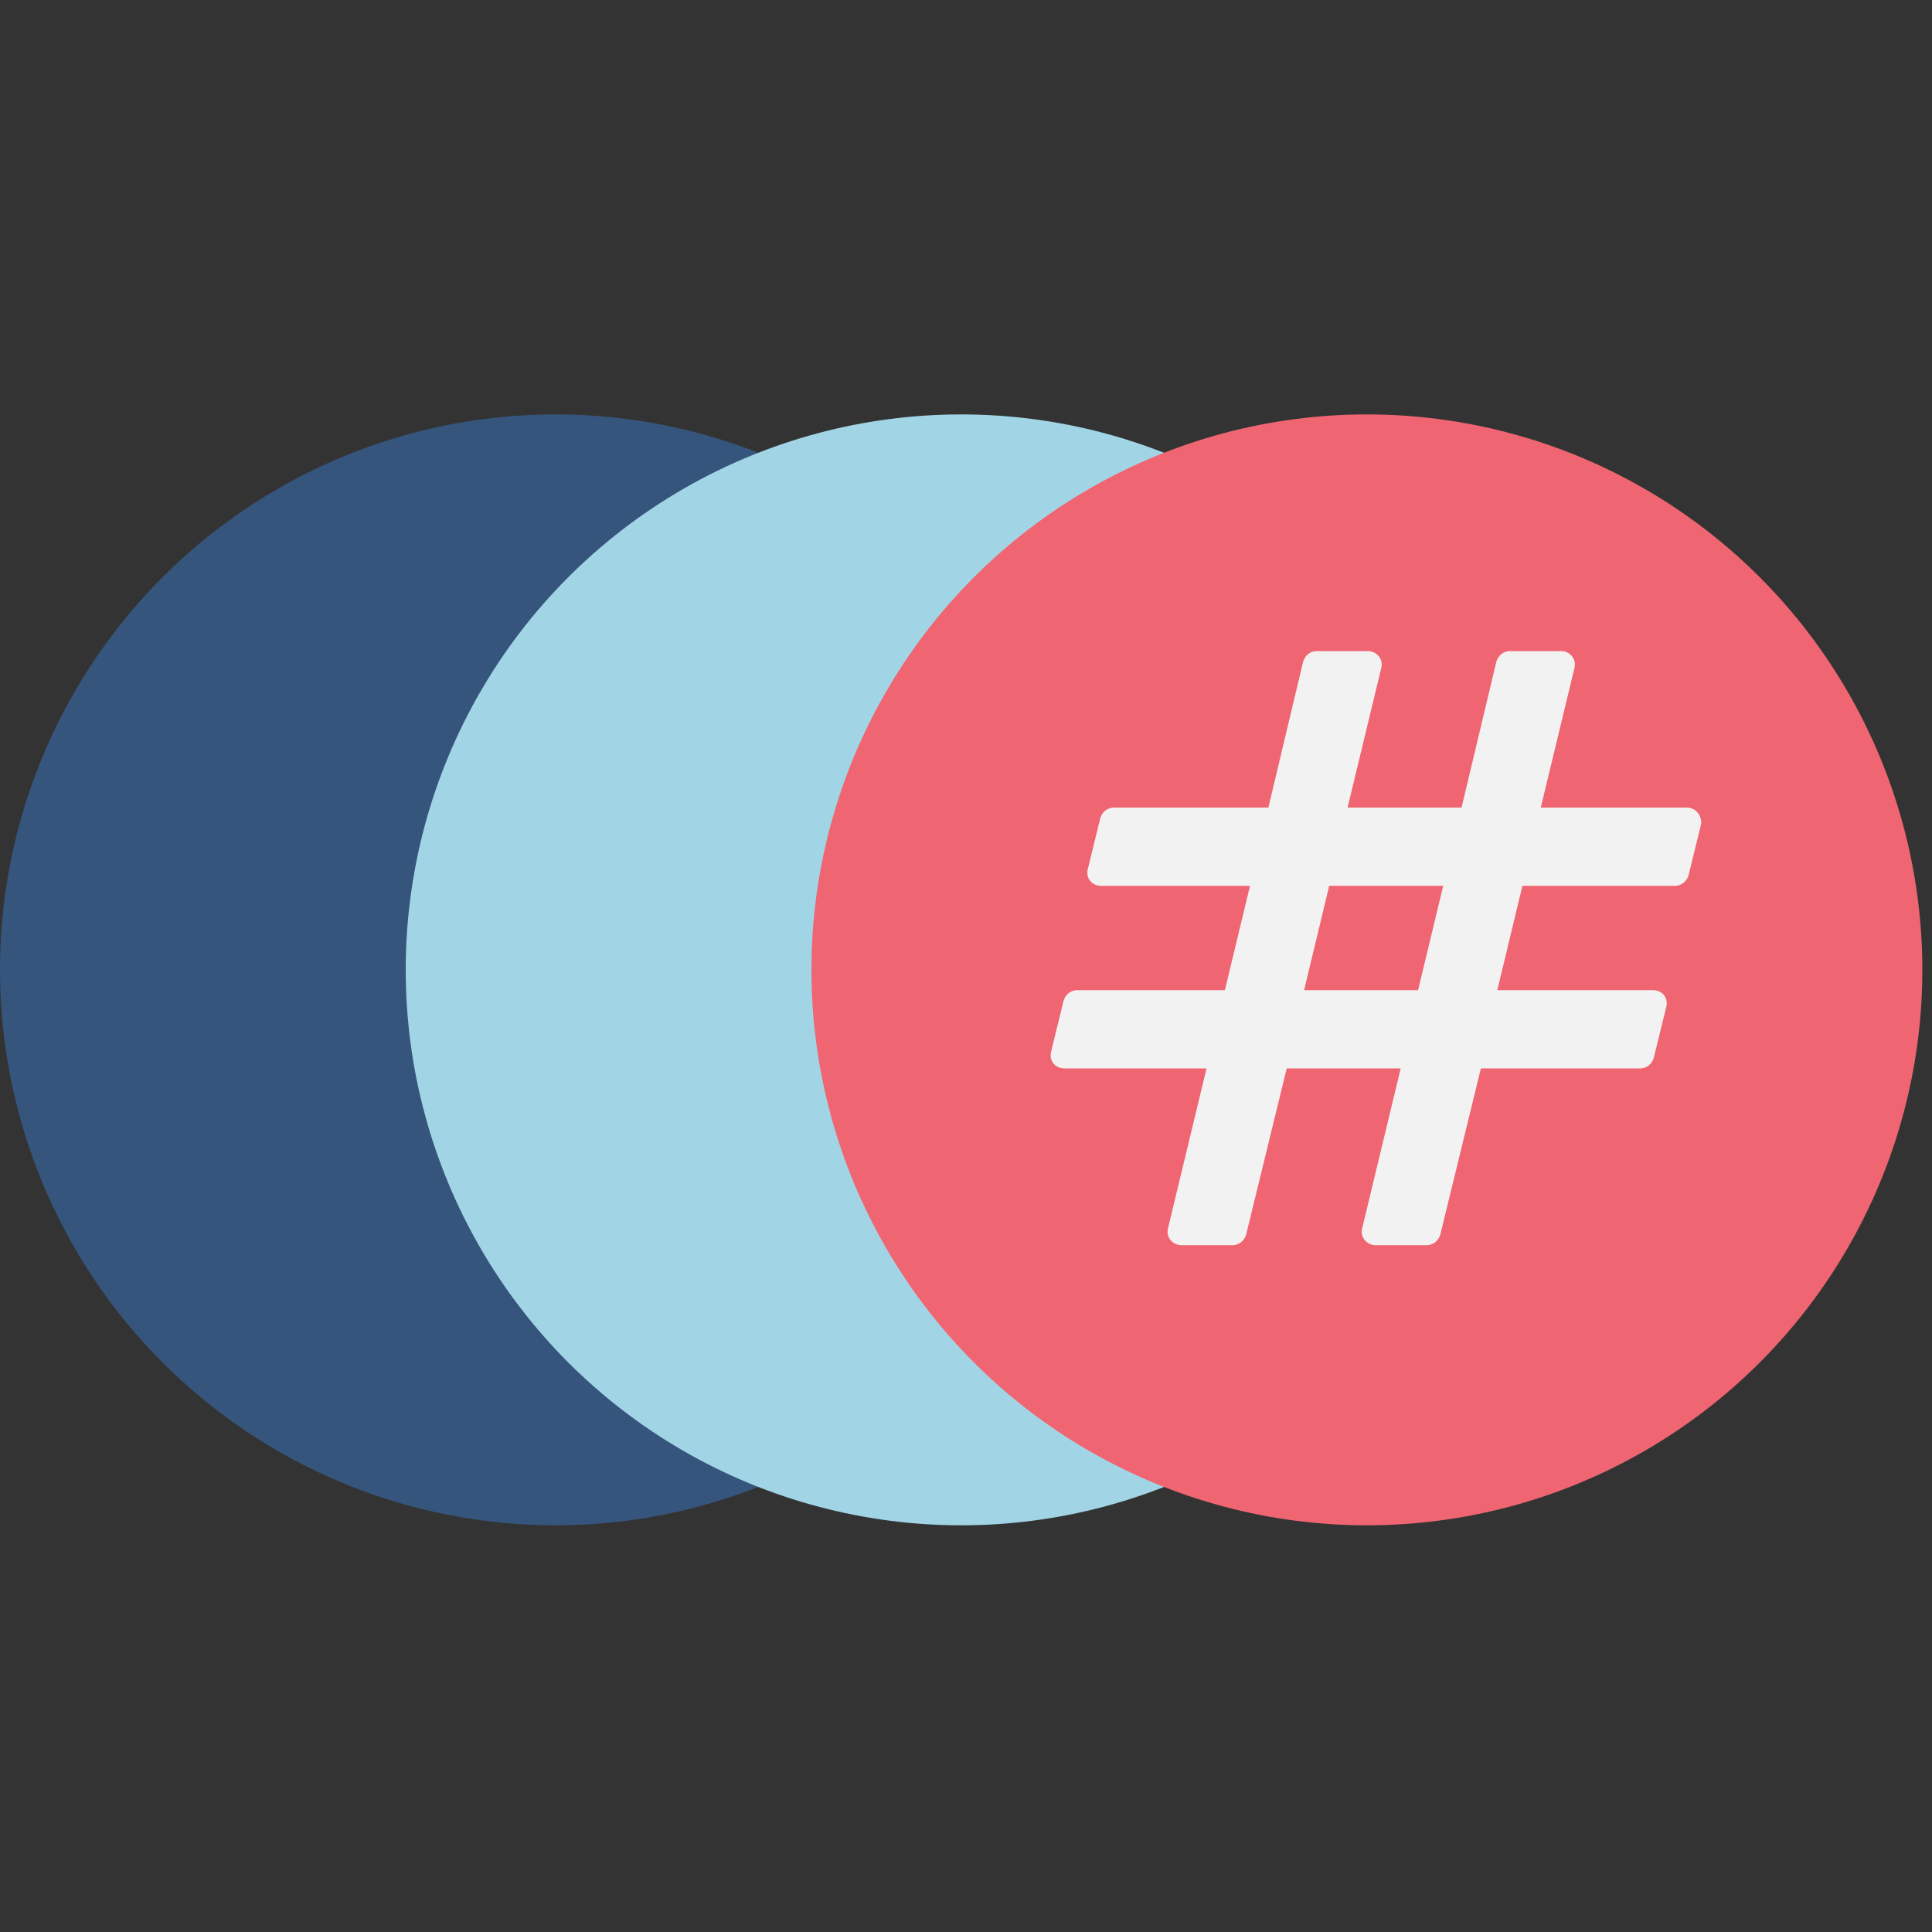 <?xml version="1.0" encoding="utf-8"?>
<!-- Generator: Adobe Illustrator 19.2.0, SVG Export Plug-In . SVG Version: 6.00 Build 0)  -->
<svg version="1.1" id="Layer_1" xmlns="http://www.w3.org/2000/svg" xmlns:xlink="http://www.w3.org/1999/xlink" x="0px" y="0px"
	 viewBox="0 0 200 200" enable-background="new 0 0 200 200" xml:space="preserve">
<rect x="0" y="0" width="200" height="200" fill="#333333" stroke="none"/>
<circle fill="#36557C" cx="57.5" cy="100.4" r="57.5"/>
<circle fill="#A1D5E5" cx="99.5" cy="100.4" r="57.5"/>
<circle fill="#F06572" cx="141.5" cy="100.4" r="57.5"/>
<path fill="#F2F2F2" d="M174.6,83.6h-15.1l3.5-14.5c0.2-0.9-0.5-1.7-1.4-1.7h-5.3c-0.6,0-1.2,0.4-1.4,1.1l-3.6,15.1h-11.8l3.5-14.5
	c0.2-0.9-0.5-1.7-1.4-1.7h-5.3c-0.6,0-1.2,0.4-1.4,1.1l-3.6,15.1h-16c-0.6,0-1.2,0.4-1.4,1.1l-1.3,5.3c-0.2,0.9,0.4,1.7,1.4,1.7
	h15.4l-2.6,10.8h-15.3c-0.6,0-1.2,0.4-1.4,1.1l-1.3,5.3c-0.2,0.9,0.4,1.7,1.4,1.7h14.7l-4,16.6c-0.2,0.9,0.5,1.7,1.4,1.7h5.3
	c0.6,0,1.2-0.4,1.4-1.1l4.2-17.2h11.8l-4,16.6c-0.2,0.9,0.5,1.7,1.4,1.7h5.3c0.6,0,1.2-0.4,1.4-1.1l4.2-17.2h16.5
	c0.6,0,1.2-0.4,1.4-1.1l1.3-5.3c0.2-0.9-0.4-1.7-1.4-1.7H155l2.6-10.8h15.8c0.6,0,1.2-0.4,1.4-1.1l1.3-5.3
	C176.2,84.5,175.6,83.6,174.6,83.6z M146.8,102.5H135l2.6-10.8h11.8L146.8,102.5z"/>
</svg>
